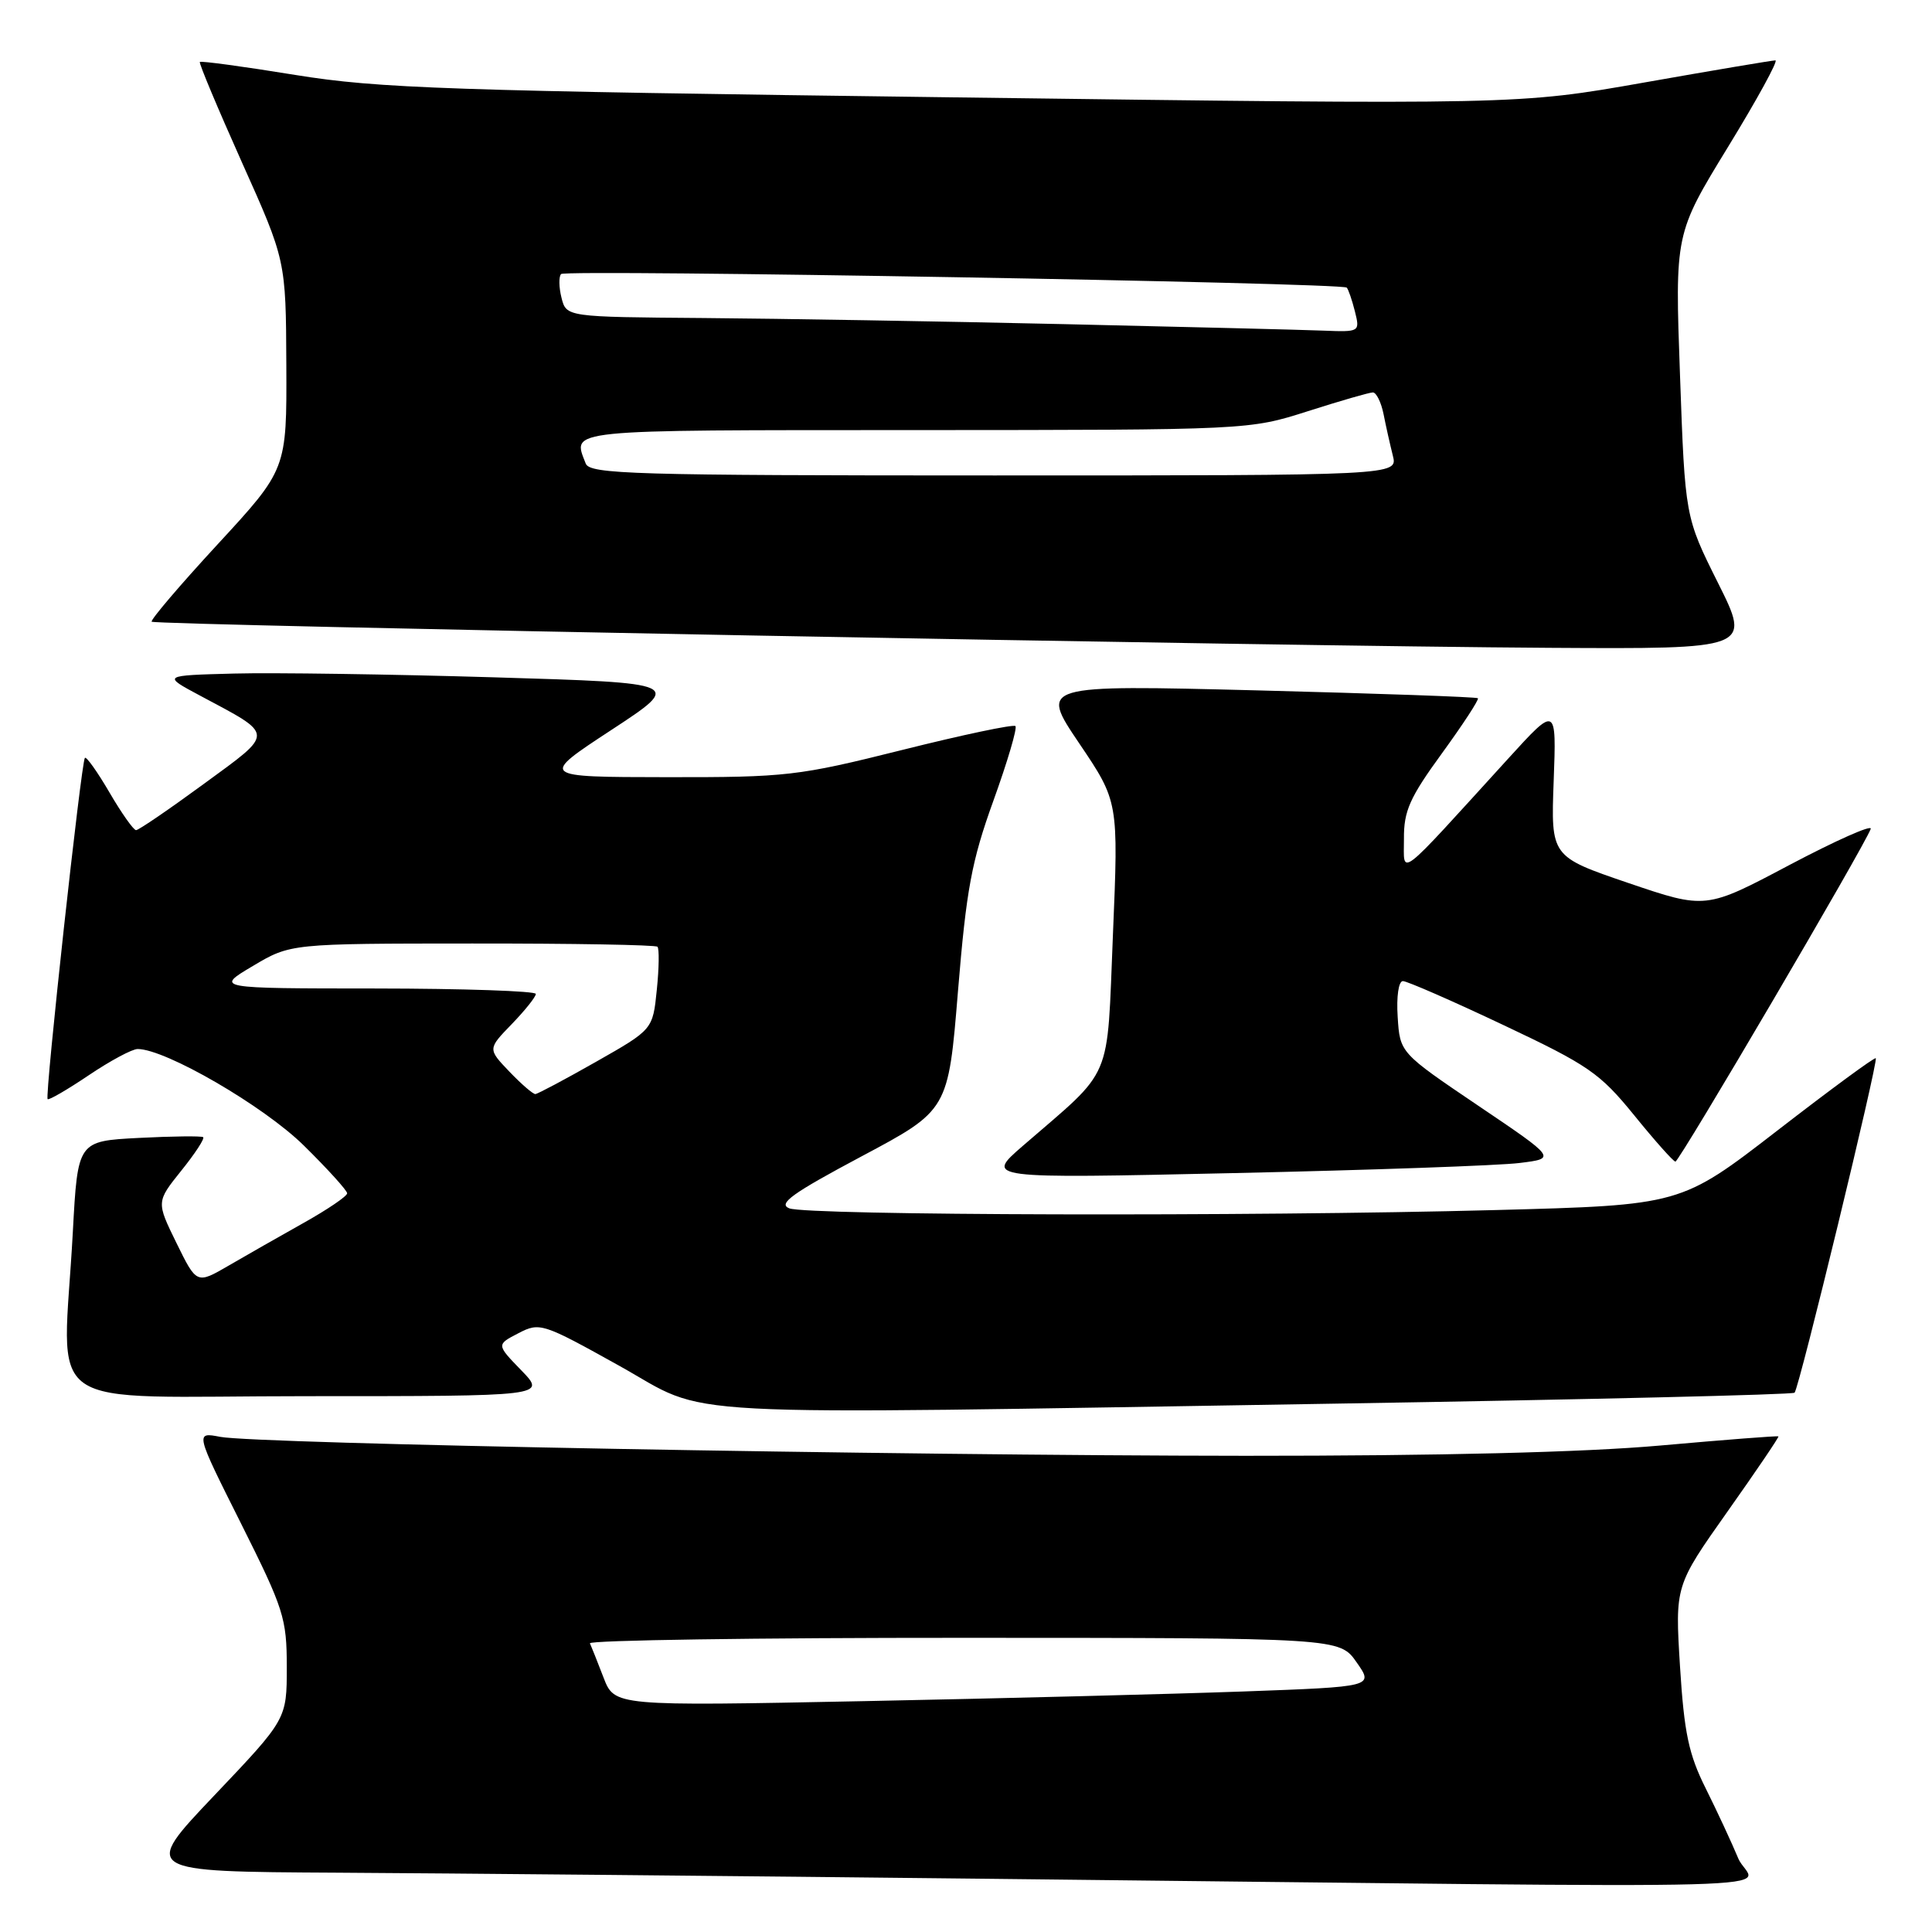 <?xml version="1.0" encoding="UTF-8" standalone="no"?>
<!DOCTYPE svg PUBLIC "-//W3C//DTD SVG 1.1//EN" "http://www.w3.org/Graphics/SVG/1.1/DTD/svg11.dtd" >
<svg xmlns="http://www.w3.org/2000/svg" xmlns:xlink="http://www.w3.org/1999/xlink" version="1.1" viewBox="0 0 256 256">
 <g >
 <path fill="currentColor"
d=" M 230.33 246.25 C 229.47 244.19 227.54 240.03 226.03 237.00 C 223.76 232.47 223.16 229.62 222.61 220.82 C 221.95 210.13 221.95 210.13 228.88 200.32 C 232.70 194.92 235.75 190.42 235.65 190.33 C 235.56 190.23 228.52 190.78 219.99 191.54 C 209.91 192.44 190.71 192.91 165.00 192.90 C 118.44 192.87 33.93 191.31 29.18 190.39 C 25.86 189.75 25.86 189.75 31.93 201.86 C 37.60 213.18 38.00 214.42 38.00 220.89 C 38.00 227.80 38.00 227.80 28.40 237.90 C 18.80 248.00 18.80 248.00 44.65 248.14 C 58.87 248.22 97.72 248.58 131.00 248.95 C 245.17 250.19 232.13 250.55 230.33 246.25 Z  M 176.91 185.99 C 210.14 185.45 237.54 184.80 237.79 184.54 C 238.40 183.93 248.91 140.59 248.55 140.22 C 248.39 140.06 242.52 144.38 235.50 149.81 C 222.72 159.69 222.72 159.69 198.11 160.34 C 165.61 161.21 107.01 161.06 104.58 160.11 C 103.04 159.50 104.99 158.11 114.15 153.23 C 125.65 147.11 125.65 147.11 126.94 131.30 C 128.05 117.83 128.74 114.11 131.63 106.10 C 133.50 100.92 134.81 96.48 134.55 96.21 C 134.28 95.95 127.54 97.37 119.56 99.37 C 105.73 102.83 104.26 103.00 88.27 102.98 C 71.50 102.96 71.50 102.96 81.00 96.73 C 90.50 90.50 90.50 90.50 65.50 89.75 C 51.75 89.34 36.23 89.11 31.00 89.25 C 21.50 89.50 21.50 89.50 26.50 92.17 C 36.48 97.50 36.46 96.95 27.01 103.87 C 22.41 107.24 18.37 110.00 18.03 110.00 C 17.70 110.00 16.11 107.76 14.52 105.03 C 12.92 102.29 11.45 100.22 11.25 100.42 C 10.77 100.90 5.92 145.26 6.31 145.64 C 6.48 145.81 8.93 144.38 11.77 142.47 C 14.60 140.56 17.51 139.00 18.24 139.00 C 21.93 139.00 34.94 146.55 40.25 151.78 C 43.41 154.89 46.00 157.75 46.00 158.12 C 46.00 158.50 43.41 160.26 40.25 162.03 C 37.09 163.80 32.60 166.36 30.28 167.71 C 26.06 170.16 26.06 170.16 23.38 164.70 C 20.71 159.25 20.71 159.25 24.02 155.12 C 25.84 152.86 27.15 150.86 26.92 150.68 C 26.69 150.51 22.85 150.55 18.40 150.78 C 10.30 151.20 10.30 151.20 9.65 163.26 C 8.34 187.66 4.54 185.00 40.70 185.00 C 72.39 185.00 72.39 185.00 69.08 181.58 C 65.77 178.17 65.77 178.17 68.69 176.66 C 71.52 175.19 71.88 175.31 82.05 180.97 C 94.48 187.90 86.15 187.46 176.91 185.99 Z  M 201.36 154.10 C 206.23 153.50 206.23 153.50 195.86 146.50 C 185.50 139.50 185.50 139.50 185.20 134.75 C 185.02 132.05 185.32 130.00 185.89 130.00 C 186.44 130.00 192.44 132.62 199.22 135.83 C 210.49 141.15 211.99 142.19 216.53 147.77 C 219.26 151.14 221.72 153.90 222.00 153.92 C 222.50 153.95 247.16 111.94 247.88 109.83 C 248.09 109.22 243.26 111.37 237.14 114.60 C 226.03 120.49 226.03 120.49 215.76 117.00 C 205.50 113.50 205.50 113.50 205.87 103.50 C 206.24 93.50 206.24 93.50 199.87 100.49 C 184.82 117.01 186.05 116.07 186.03 111.14 C 186.00 107.46 186.79 105.69 191.08 99.80 C 193.87 95.96 196.01 92.68 195.83 92.52 C 195.65 92.35 182.51 91.89 166.63 91.48 C 137.77 90.75 137.77 90.75 142.99 98.48 C 148.21 106.21 148.21 106.21 147.47 123.84 C 146.64 143.71 147.65 141.34 135.51 151.85 C 130.53 156.17 130.53 156.17 163.51 155.44 C 181.66 155.04 198.69 154.44 201.36 154.10 Z  M 227.65 77.25 C 223.28 68.50 223.28 68.50 222.61 49.74 C 221.93 30.98 221.93 30.98 228.96 19.49 C 232.83 13.17 235.66 8.00 235.25 8.00 C 234.84 8.00 227.00 9.32 217.83 10.94 C 201.16 13.88 201.16 13.88 126.33 12.90 C 59.22 12.03 50.22 11.72 39.12 9.93 C 32.31 8.82 26.63 8.05 26.48 8.21 C 26.34 8.37 28.85 14.35 32.05 21.50 C 37.88 34.50 37.88 34.50 37.94 48.35 C 38.00 62.19 38.00 62.19 28.85 72.11 C 23.81 77.57 19.88 82.19 20.10 82.38 C 20.62 82.84 170.36 85.64 205.26 85.84 C 232.02 86.00 232.02 86.00 227.65 77.25 Z  M 79.97 222.28 C 79.17 220.20 78.36 218.16 78.17 217.75 C 77.99 217.34 100.26 217.01 127.67 217.02 C 177.50 217.03 177.50 217.03 179.76 220.27 C 182.03 223.50 182.03 223.50 164.76 224.13 C 155.27 224.47 132.63 225.05 114.46 225.41 C 81.43 226.07 81.43 226.07 79.97 222.28 Z  M 67.50 142.00 C 64.62 138.99 64.62 138.99 67.81 135.70 C 69.56 133.89 71.00 132.09 71.00 131.70 C 71.00 131.32 61.44 130.99 49.75 130.98 C 28.50 130.97 28.50 130.97 33.50 128.00 C 38.50 125.03 38.50 125.03 62.58 125.02 C 75.83 125.01 86.87 125.20 87.12 125.45 C 87.36 125.70 87.33 128.27 87.03 131.16 C 86.50 136.42 86.50 136.42 79.00 140.68 C 74.88 143.02 71.25 144.95 70.94 144.97 C 70.63 144.99 69.08 143.65 67.50 142.00 Z  M 77.61 61.42 C 75.85 56.85 74.32 57.00 121.25 56.99 C 165.50 56.97 165.50 56.97 173.29 54.49 C 177.57 53.12 181.45 52.00 181.91 52.00 C 182.37 52.00 183.01 53.30 183.33 54.88 C 183.64 56.47 184.20 58.94 184.56 60.38 C 185.22 63.00 185.22 63.00 131.72 63.00 C 83.85 63.00 78.15 62.83 77.61 61.42 Z  M 141.00 42.95 C 124.78 42.58 103.30 42.22 93.27 42.14 C 75.04 42.00 75.04 42.00 74.40 39.45 C 74.05 38.05 74.03 36.64 74.35 36.31 C 74.99 35.68 177.79 37.46 178.45 38.11 C 178.66 38.33 179.15 39.74 179.53 41.25 C 180.21 43.98 180.19 44.00 175.36 43.81 C 172.69 43.70 157.22 43.32 141.00 42.95 Z "/>
</g>
</svg>